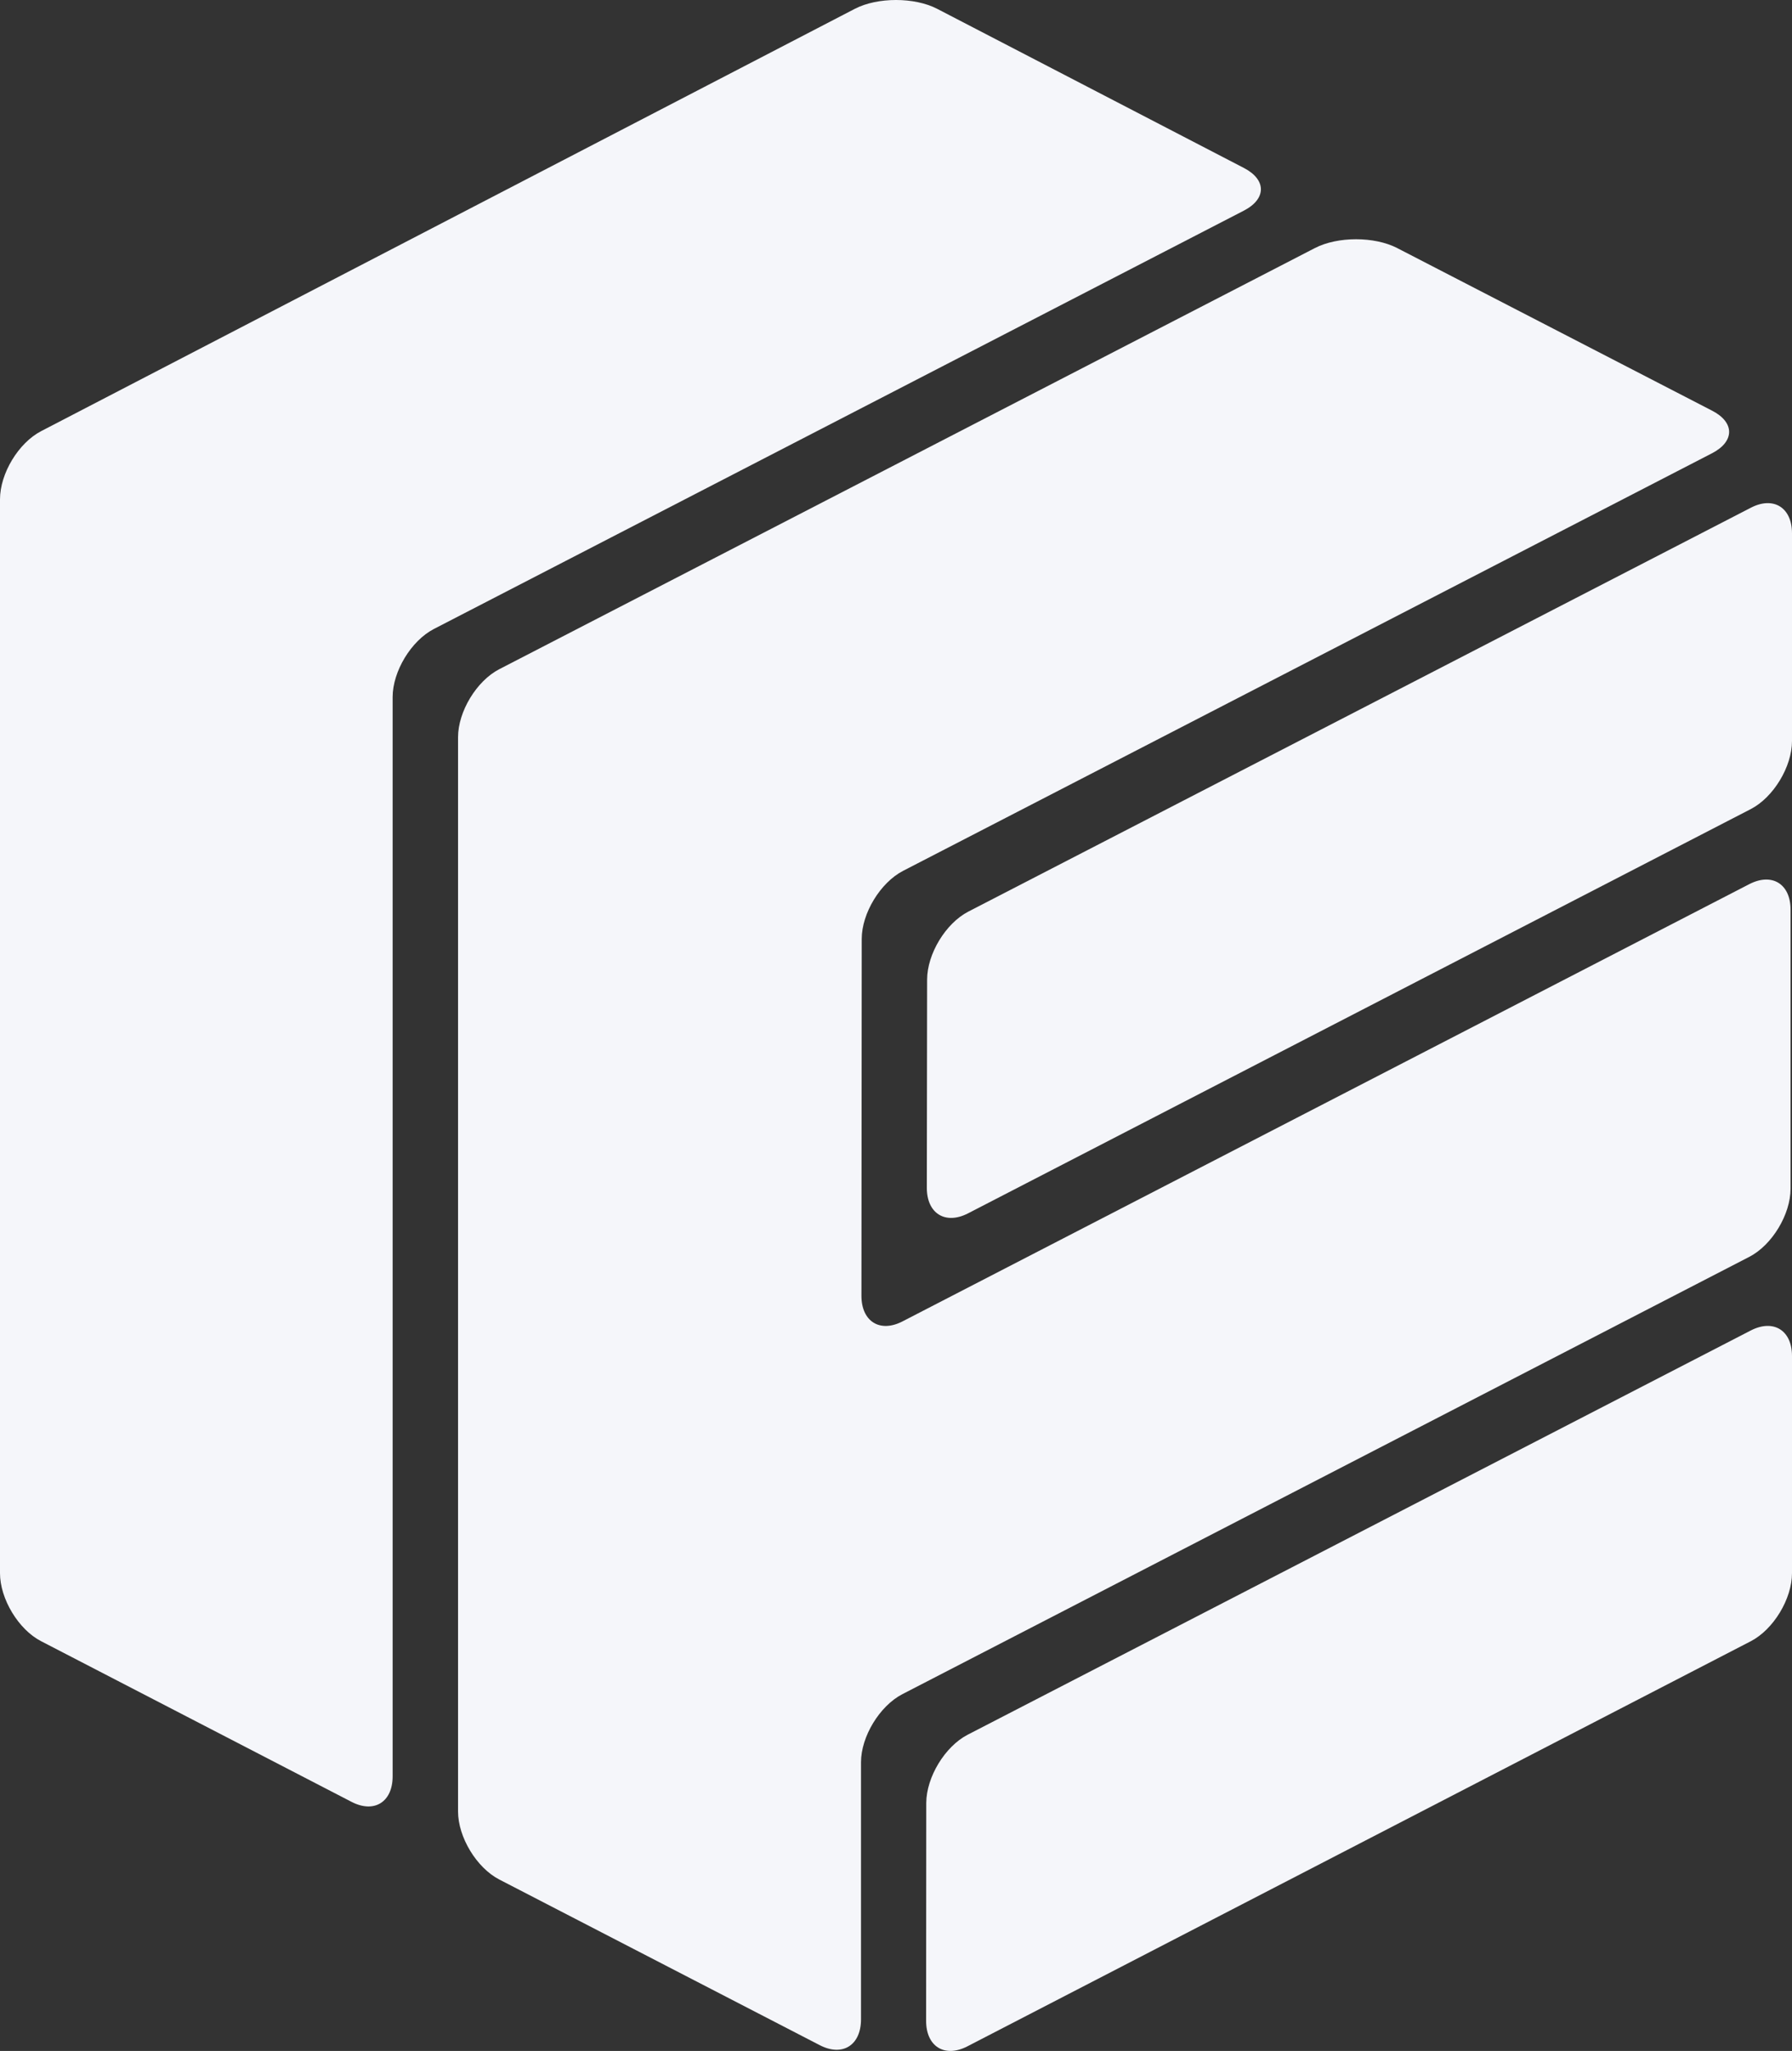 <svg viewBox="0 0 284 325" fill="none" xmlns="http://www.w3.org/2000/svg">
<rect x="0" y="0" width="284" height="325" fill="#333333" stroke="none"/>
<path d="M146.886 188.232C146.886 192.301 149.818 194.117 153.409 192.278L277.477 128.206C281.068 126.344 284 121.493 284 117.424V84.503C284 80.433 281.068 78.594 277.477 80.457L153.454 144.46C149.863 146.322 146.932 151.173 146.932 155.242L146.886 188.232Z" fill="#F5F6FA"/>
<path d="M148.523 1.397C144.932 -0.466 139.068 -0.466 135.477 1.397L6.523 68.319C2.932 70.181 0 75.032 0 79.124V249.293C0 253.362 2.932 258.236 6.523 260.075L55.705 285.525C59.295 287.387 62.227 285.571 62.227 281.479V110.459C62.227 106.39 65.159 101.539 68.75 99.677L197.136 33.375C200.727 31.513 200.727 28.478 197.136 26.616L148.523 1.397Z" fill="#F5F6FA"/>
<path d="M146.773 320.236C146.773 324.305 149.705 326.121 153.296 324.282L277.477 260.072C281.068 258.21 284 253.359 284 249.29V214.875C284 210.806 281.068 208.989 277.477 210.828L153.341 274.9C149.75 276.763 146.818 281.613 146.796 285.683L146.773 320.236Z" fill="#F5F6FA"/>
<path d="M283.772 144.142C283.772 140.073 280.841 138.257 277.25 140.096L143.045 209.387C139.454 211.249 136.523 209.41 136.523 205.34L136.568 148.786C136.568 144.717 139.523 139.866 143.113 138.004L271.341 71.817C274.931 69.955 274.931 66.92 271.341 65.081L221.432 39.31C217.841 37.447 211.977 37.447 208.386 39.31L79.114 106.049C75.523 107.911 72.591 112.761 72.591 116.831V287.045C72.591 291.115 75.523 295.965 79.114 297.828L129.909 324.082C133.5 325.944 136.432 324.128 136.454 320.036V279.252C136.454 275.183 139.409 270.332 143 268.47L277.25 199.156C280.841 197.294 283.772 192.443 283.772 188.374V144.142Z" fill="#F5F6FA"/>
</svg>
